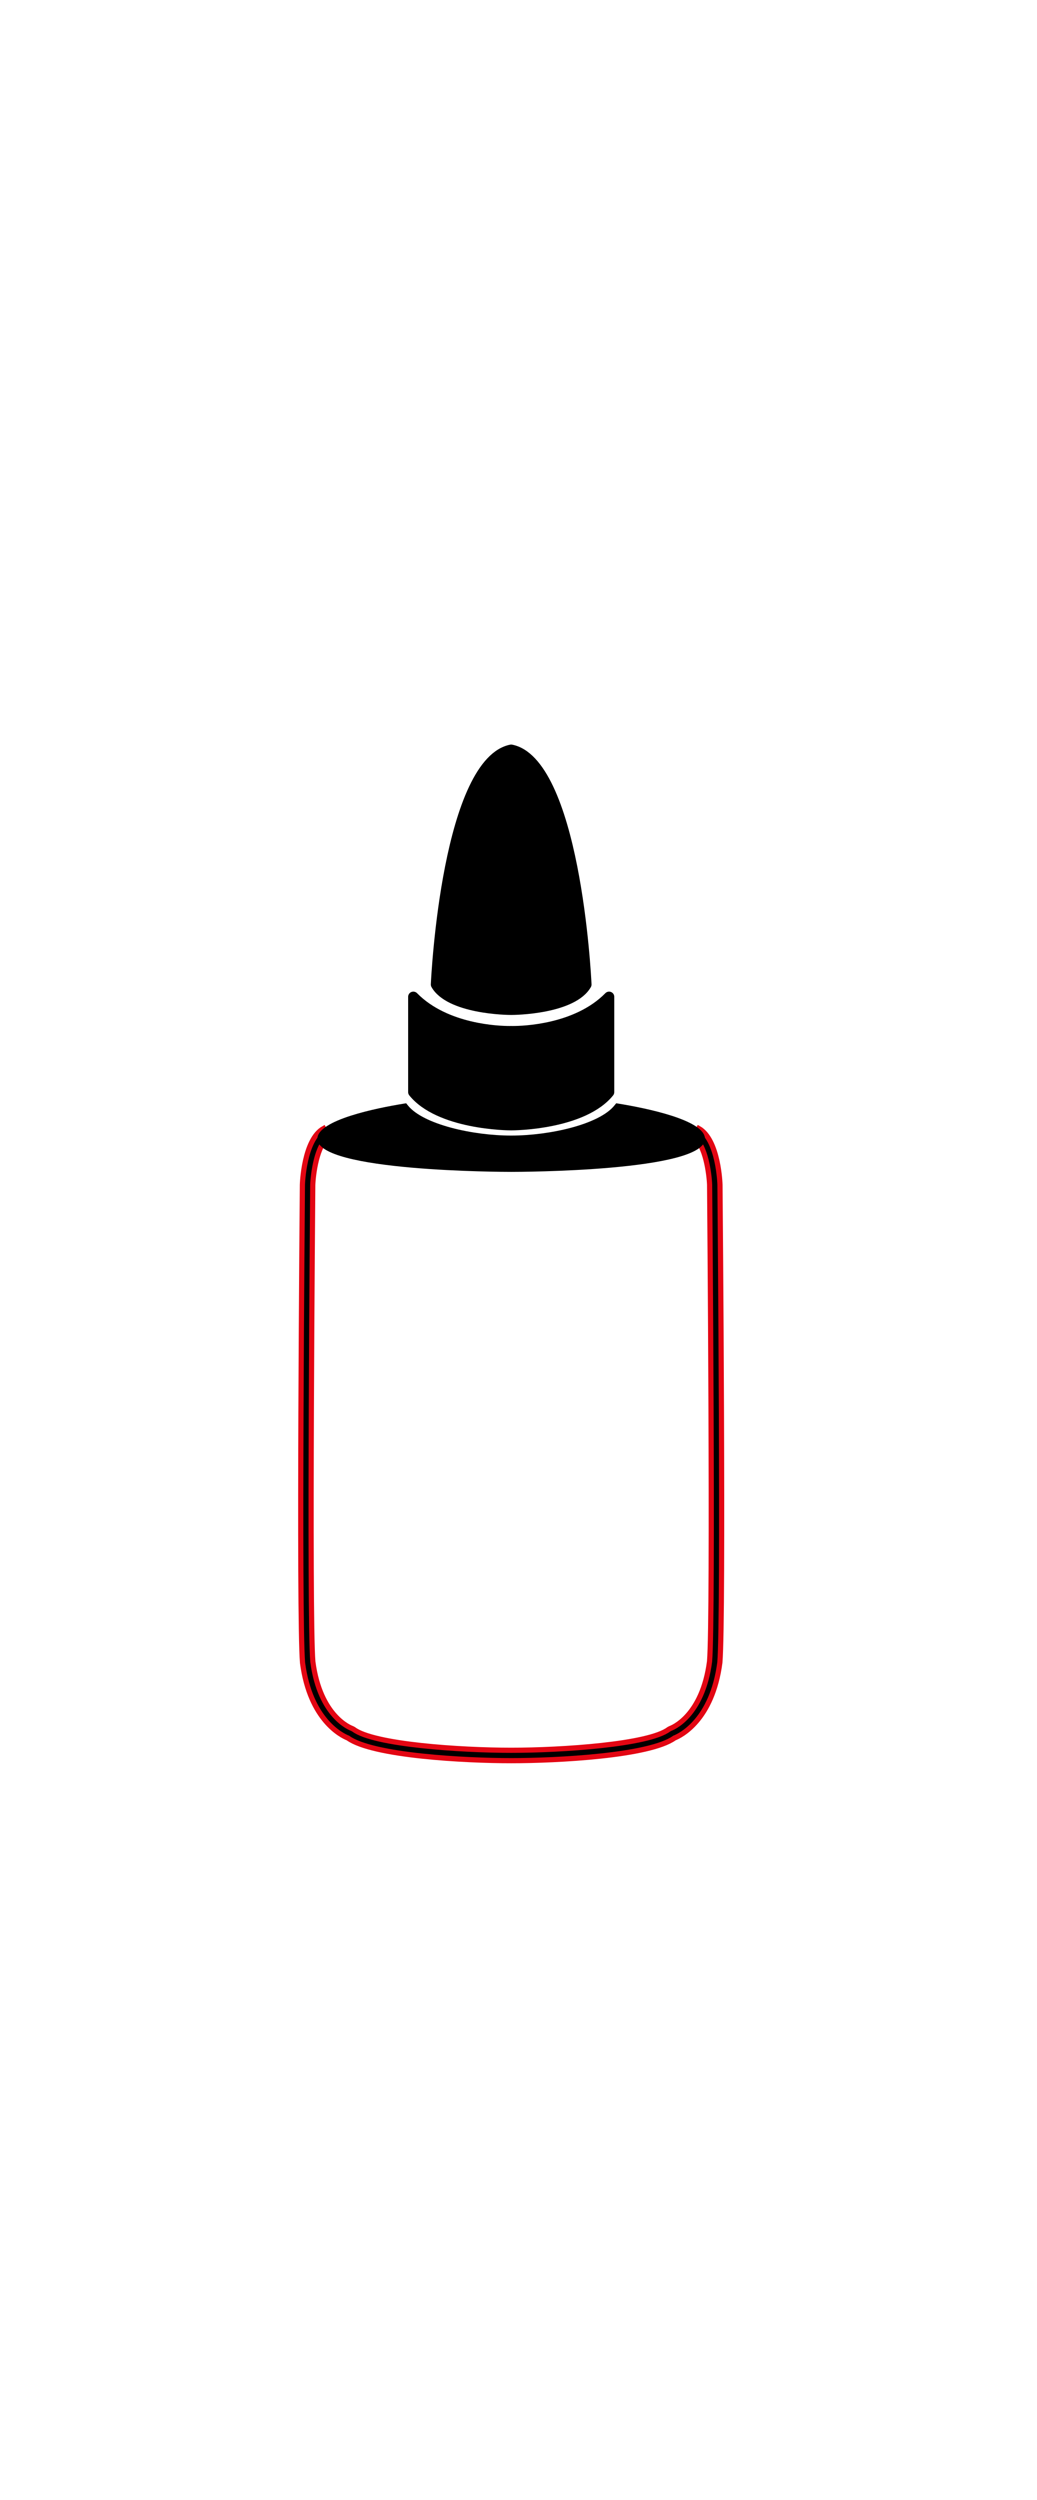 <?xml version="1.0" ?>
<svg xmlns="http://www.w3.org/2000/svg" xmlns:ev="http://www.w3.org/2001/xml-events" xmlns:xlink="http://www.w3.org/1999/xlink" baseProfile="full" enable-background="new 0 0 100 100" height="600px" version="1.1" viewBox="0 0 100 100" width="249px" x="0px" xml:space="preserve" y="0px">
	<defs/>
	<path d="M 49.295,99.219 C 44.876,99.219 35.955,98.761 33.554,97.037 C 32.991,96.813 29.9,95.343 29.174,89.783 C 28.799,85.289 29.147,45.409 29.161,43.714 C 29.161,43.676 29.281,39.372 31.208,38.283 L 31.7,39.154 C 30.547,39.804 30.193,42.754 30.16,43.734 C 30.157,44.136 29.799,85.251 30.168,89.676 C 30.861,94.984 33.83,96.075 33.956,96.119 L 34.099,96.195 C 36.026,97.669 44.442,98.217 49.295,98.217 C 54.148,98.217 62.565,97.668 64.491,96.195 L 64.637,96.118 C 64.76,96.075 67.729,94.983 68.424,89.653 C 68.79,85.25 68.433,44.135 68.429,43.721 C 68.396,42.752 68.042,39.803 66.89,39.153 L 67.382,38.282 C 69.309,39.371 69.429,43.675 69.429,43.718 C 69.444,45.408 69.791,85.288 69.418,89.76 C 68.69,95.34 65.599,96.813 65.036,97.036 C 62.636,98.762 53.714,99.219 49.295,99.219" fill="#000000" stroke="#E30613" stroke-miterlimit="10" stroke-width="0.5"/>
	<path d="M 49.295,41.969 C 59.34,41.969 67.483,40.766 67.483,39.281 C 67.483,38.364 64.375,37.173 59.629,36.396 C 58.045,38.343 53.134,39.468 49.295,39.468 C 45.456,39.468 40.545,38.343 38.961,36.396 C 34.216,37.172 31.107,38.364 31.107,39.281 C 31.107,40.766 39.25,41.969 49.295,41.969" fill="#000000"/>
	<path d="M 49.295,42.469 C 48.532,42.469 30.607,42.433 30.607,39.281 C 30.607,37.454 36.392,36.309 38.88,35.902 L 39.165,35.855 L 39.348,36.08 C 40.819,37.889 45.56,38.969 49.294,38.969 C 53.028,38.969 57.77,37.889 59.24,36.08 L 59.423,35.855 L 59.709,35.902 C 62.196,36.309 67.981,37.454 67.981,39.281 C 67.982,42.433 50.058,42.469 49.295,42.469" fill="#000000"/>
	<path d="M 49.295,37.969 C 49.295,37.969 56.168,37.963 58.733,34.781 L 58.733,25.593 C 55.295,29.093 49.295,28.906 49.295,28.906 C 49.295,28.906 43.295,29.094 39.857,25.593 L 39.857,34.781 C 42.422,37.963 49.295,37.969 49.295,37.969" fill="#000000"/>
	<path d="M 49.295,38.469 L 49.295,38.469 C 49.004,38.469 42.152,38.425 39.469,35.096 C 39.397,35.006 39.358,34.896 39.358,34.782 L 39.358,25.594 C 39.358,25.391 39.481,25.208 39.669,25.131 C 39.857,25.055 40.072,25.099 40.216,25.243 C 43.173,28.256 48.165,28.408 49.135,28.408 L 49.281,28.406 L 49.458,28.408 C 50.428,28.408 55.42,28.256 58.378,25.243 C 58.52,25.099 58.734,25.055 58.924,25.131 C 59.112,25.208 59.235,25.391 59.235,25.594 L 59.235,34.782 C 59.235,34.896 59.196,35.007 59.125,35.096 C 56.438,38.425 49.586,38.469 49.295,38.469" fill="#000000"/>
	<path d="M 49.295,27.344 C 49.043,27.344 43.111,27.313 41.609,24.653 C 41.563,24.571 41.541,24.477 41.545,24.383 C 41.587,23.494 42.639,2.603 49.197,1.291 C 49.261,1.278 49.328,1.278 49.392,1.291 C 55.951,2.603 57.002,23.494 57.043,24.383 C 57.048,24.477 57.025,24.571 56.98,24.653 C 55.479,27.313 49.547,27.344 49.295,27.344" fill="#000000"/>
</svg>
